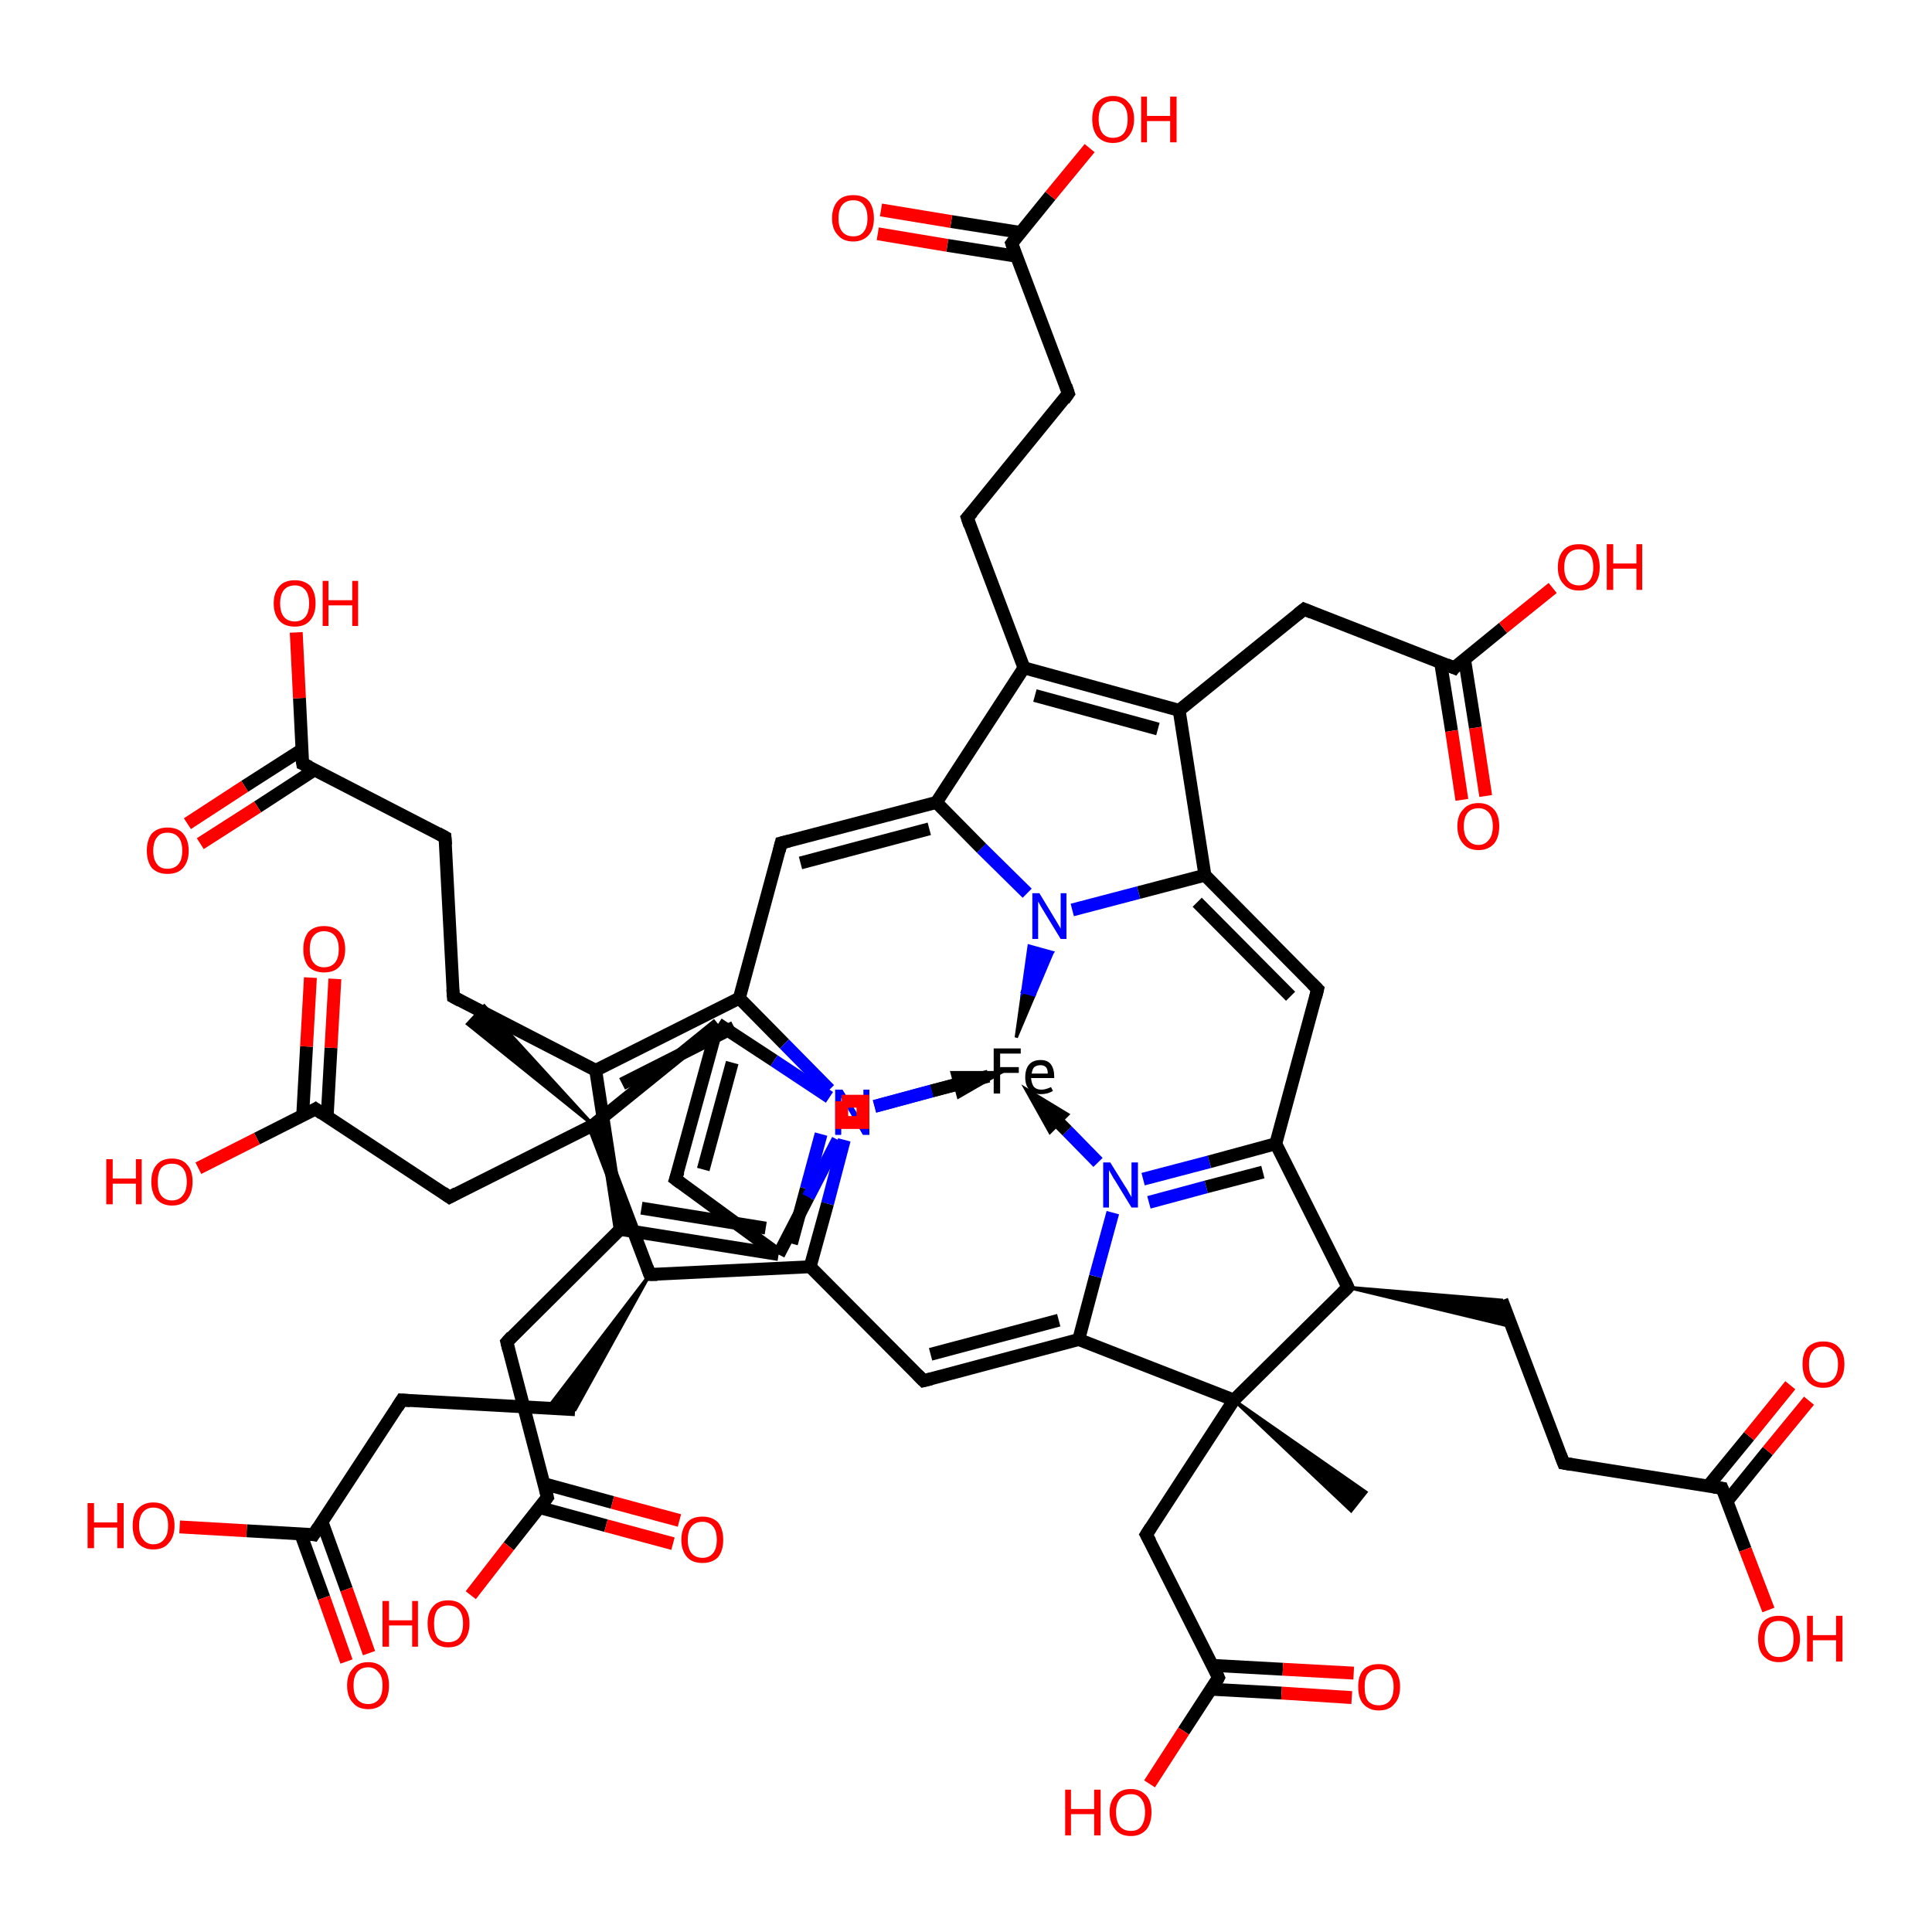 <?xml version='1.0' encoding='iso-8859-1'?>
<svg version='1.1' baseProfile='full'
              xmlns='http://www.w3.org/2000/svg'
                      xmlns:rdkit='http://www.rdkit.org/xml'
                      xmlns:xlink='http://www.w3.org/1999/xlink'
                  xml:space='preserve'
width='300px' height='300px' viewBox='0 0 300 300'>
<!-- END OF HEADER -->
<rect style='opacity:1.0;fill:#FFFFFF;stroke:none' width='300.0' height='300.0' x='0.0' y='0.0'> </rect>
<path class='bond-0 atom-1 atom-2' d='M 131.1,177.0 L 128.5,186.9' style='fill:none;fill-rule:evenodd;stroke:#0000FF;stroke-width:2.0px;stroke-linecap:butt;stroke-linejoin:miter;stroke-opacity:1' />
<path class='bond-0 atom-1 atom-2' d='M 128.5,186.9 L 125.8,196.7' style='fill:none;fill-rule:evenodd;stroke:#000000;stroke-width:2.0px;stroke-linecap:butt;stroke-linejoin:miter;stroke-opacity:1' />
<path class='bond-0 atom-1 atom-2' d='M 127.5,176.1 L 125.2,184.6' style='fill:none;fill-rule:evenodd;stroke:#0000FF;stroke-width:2.0px;stroke-linecap:butt;stroke-linejoin:miter;stroke-opacity:1' />
<path class='bond-0 atom-1 atom-2' d='M 125.2,184.6 L 122.9,193.1' style='fill:none;fill-rule:evenodd;stroke:#000000;stroke-width:2.0px;stroke-linecap:butt;stroke-linejoin:miter;stroke-opacity:1' />
<path class='bond-1 atom-2 atom-3' d='M 125.8,196.7 L 143.4,214.4' style='fill:none;fill-rule:evenodd;stroke:#000000;stroke-width:2.0px;stroke-linecap:butt;stroke-linejoin:miter;stroke-opacity:1' />
<path class='bond-2 atom-3 atom-4' d='M 143.4,214.4 L 167.5,208.0' style='fill:none;fill-rule:evenodd;stroke:#000000;stroke-width:2.0px;stroke-linecap:butt;stroke-linejoin:miter;stroke-opacity:1' />
<path class='bond-2 atom-3 atom-4' d='M 144.5,210.3 L 164.4,205.0' style='fill:none;fill-rule:evenodd;stroke:#000000;stroke-width:2.0px;stroke-linecap:butt;stroke-linejoin:miter;stroke-opacity:1' />
<path class='bond-3 atom-4 atom-5' d='M 167.5,208.0 L 170.1,198.2' style='fill:none;fill-rule:evenodd;stroke:#000000;stroke-width:2.0px;stroke-linecap:butt;stroke-linejoin:miter;stroke-opacity:1' />
<path class='bond-3 atom-4 atom-5' d='M 170.1,198.2 L 172.8,188.3' style='fill:none;fill-rule:evenodd;stroke:#0000FF;stroke-width:2.0px;stroke-linecap:butt;stroke-linejoin:miter;stroke-opacity:1' />
<path class='bond-4 atom-5 atom-6' d='M 177.5,183.1 L 187.8,180.4' style='fill:none;fill-rule:evenodd;stroke:#0000FF;stroke-width:2.0px;stroke-linecap:butt;stroke-linejoin:miter;stroke-opacity:1' />
<path class='bond-4 atom-5 atom-6' d='M 187.8,180.4 L 198.1,177.6' style='fill:none;fill-rule:evenodd;stroke:#000000;stroke-width:2.0px;stroke-linecap:butt;stroke-linejoin:miter;stroke-opacity:1' />
<path class='bond-4 atom-5 atom-6' d='M 178.4,186.7 L 187.3,184.3' style='fill:none;fill-rule:evenodd;stroke:#0000FF;stroke-width:2.0px;stroke-linecap:butt;stroke-linejoin:miter;stroke-opacity:1' />
<path class='bond-4 atom-5 atom-6' d='M 187.3,184.3 L 196.1,182.0' style='fill:none;fill-rule:evenodd;stroke:#000000;stroke-width:2.0px;stroke-linecap:butt;stroke-linejoin:miter;stroke-opacity:1' />
<path class='bond-5 atom-6 atom-7' d='M 198.1,177.6 L 204.6,153.6' style='fill:none;fill-rule:evenodd;stroke:#000000;stroke-width:2.0px;stroke-linecap:butt;stroke-linejoin:miter;stroke-opacity:1' />
<path class='bond-6 atom-7 atom-8' d='M 204.6,153.6 L 187.1,135.9' style='fill:none;fill-rule:evenodd;stroke:#000000;stroke-width:2.0px;stroke-linecap:butt;stroke-linejoin:miter;stroke-opacity:1' />
<path class='bond-6 atom-7 atom-8' d='M 200.4,154.7 L 185.9,140.1' style='fill:none;fill-rule:evenodd;stroke:#000000;stroke-width:2.0px;stroke-linecap:butt;stroke-linejoin:miter;stroke-opacity:1' />
<path class='bond-7 atom-8 atom-9' d='M 187.1,135.9 L 176.8,138.6' style='fill:none;fill-rule:evenodd;stroke:#000000;stroke-width:2.0px;stroke-linecap:butt;stroke-linejoin:miter;stroke-opacity:1' />
<path class='bond-7 atom-8 atom-9' d='M 176.8,138.6 L 166.5,141.3' style='fill:none;fill-rule:evenodd;stroke:#0000FF;stroke-width:2.0px;stroke-linecap:butt;stroke-linejoin:miter;stroke-opacity:1' />
<path class='bond-8 atom-9 atom-10' d='M 159.5,138.7 L 152.4,131.7' style='fill:none;fill-rule:evenodd;stroke:#0000FF;stroke-width:2.0px;stroke-linecap:butt;stroke-linejoin:miter;stroke-opacity:1' />
<path class='bond-8 atom-9 atom-10' d='M 152.4,131.7 L 145.4,124.6' style='fill:none;fill-rule:evenodd;stroke:#000000;stroke-width:2.0px;stroke-linecap:butt;stroke-linejoin:miter;stroke-opacity:1' />
<path class='bond-9 atom-10 atom-11' d='M 145.4,124.6 L 121.3,130.9' style='fill:none;fill-rule:evenodd;stroke:#000000;stroke-width:2.0px;stroke-linecap:butt;stroke-linejoin:miter;stroke-opacity:1' />
<path class='bond-9 atom-10 atom-11' d='M 144.3,128.7 L 124.3,134.0' style='fill:none;fill-rule:evenodd;stroke:#000000;stroke-width:2.0px;stroke-linecap:butt;stroke-linejoin:miter;stroke-opacity:1' />
<path class='bond-10 atom-11 atom-12' d='M 121.3,130.9 L 114.8,155.0' style='fill:none;fill-rule:evenodd;stroke:#000000;stroke-width:2.0px;stroke-linecap:butt;stroke-linejoin:miter;stroke-opacity:1' />
<path class='bond-11 atom-12 atom-13' d='M 114.8,155.0 L 121.8,162.1' style='fill:none;fill-rule:evenodd;stroke:#000000;stroke-width:2.0px;stroke-linecap:butt;stroke-linejoin:miter;stroke-opacity:1' />
<path class='bond-11 atom-12 atom-13' d='M 121.8,162.1 L 128.8,169.2' style='fill:none;fill-rule:evenodd;stroke:#0000FF;stroke-width:2.0px;stroke-linecap:butt;stroke-linejoin:miter;stroke-opacity:1' />
<path class='bond-12 atom-13 atom-14' d='M 130.1,177.0 L 125.5,185.9' style='fill:none;fill-rule:evenodd;stroke:#0000FF;stroke-width:2.0px;stroke-linecap:butt;stroke-linejoin:miter;stroke-opacity:1' />
<path class='bond-12 atom-13 atom-14' d='M 125.5,185.9 L 120.9,194.8' style='fill:none;fill-rule:evenodd;stroke:#000000;stroke-width:2.0px;stroke-linecap:butt;stroke-linejoin:miter;stroke-opacity:1' />
<path class='bond-13 atom-14 atom-15' d='M 120.9,194.8 L 104.9,183.1' style='fill:none;fill-rule:evenodd;stroke:#000000;stroke-width:2.0px;stroke-linecap:butt;stroke-linejoin:miter;stroke-opacity:1' />
<path class='bond-14 atom-15 atom-16' d='M 104.9,183.1 L 111.5,159.0' style='fill:none;fill-rule:evenodd;stroke:#000000;stroke-width:2.0px;stroke-linecap:butt;stroke-linejoin:miter;stroke-opacity:1' />
<path class='bond-14 atom-15 atom-16' d='M 109.2,181.6 L 113.7,165.0' style='fill:none;fill-rule:evenodd;stroke:#000000;stroke-width:2.0px;stroke-linecap:butt;stroke-linejoin:miter;stroke-opacity:1' />
<path class='bond-15 atom-16 atom-17' d='M 111.5,159.0 L 92.1,174.7' style='fill:none;fill-rule:evenodd;stroke:#000000;stroke-width:2.0px;stroke-linecap:butt;stroke-linejoin:miter;stroke-opacity:1' />
<path class='bond-16 atom-17 atom-18' d='M 92.1,174.7 L 72.6,159.0 L 75.2,156.2 Z' style='fill:#000000;fill-rule:evenodd;fill-opacity:1;stroke:#000000;stroke-width:0.5px;stroke-linecap:butt;stroke-linejoin:miter;stroke-opacity:1;' />
<path class='bond-17 atom-17 atom-19' d='M 92.1,174.7 L 69.8,185.9' style='fill:none;fill-rule:evenodd;stroke:#000000;stroke-width:2.0px;stroke-linecap:butt;stroke-linejoin:miter;stroke-opacity:1' />
<path class='bond-18 atom-19 atom-20' d='M 69.8,185.9 L 49.0,172.2' style='fill:none;fill-rule:evenodd;stroke:#000000;stroke-width:2.0px;stroke-linecap:butt;stroke-linejoin:miter;stroke-opacity:1' />
<path class='bond-19 atom-20 atom-21' d='M 50.8,173.4 L 51.4,162.7' style='fill:none;fill-rule:evenodd;stroke:#000000;stroke-width:2.0px;stroke-linecap:butt;stroke-linejoin:miter;stroke-opacity:1' />
<path class='bond-19 atom-20 atom-21' d='M 51.4,162.7 L 52.0,152.0' style='fill:none;fill-rule:evenodd;stroke:#FF0000;stroke-width:2.0px;stroke-linecap:butt;stroke-linejoin:miter;stroke-opacity:1' />
<path class='bond-19 atom-20 atom-21' d='M 47.0,173.2 L 47.6,162.5' style='fill:none;fill-rule:evenodd;stroke:#000000;stroke-width:2.0px;stroke-linecap:butt;stroke-linejoin:miter;stroke-opacity:1' />
<path class='bond-19 atom-20 atom-21' d='M 47.6,162.5 L 48.2,151.8' style='fill:none;fill-rule:evenodd;stroke:#FF0000;stroke-width:2.0px;stroke-linecap:butt;stroke-linejoin:miter;stroke-opacity:1' />
<path class='bond-20 atom-20 atom-22' d='M 49.0,172.2 L 39.9,176.8' style='fill:none;fill-rule:evenodd;stroke:#000000;stroke-width:2.0px;stroke-linecap:butt;stroke-linejoin:miter;stroke-opacity:1' />
<path class='bond-20 atom-20 atom-22' d='M 39.9,176.8 L 30.8,181.4' style='fill:none;fill-rule:evenodd;stroke:#FF0000;stroke-width:2.0px;stroke-linecap:butt;stroke-linejoin:miter;stroke-opacity:1' />
<path class='bond-21 atom-17 atom-23' d='M 92.1,174.7 L 100.9,197.9' style='fill:none;fill-rule:evenodd;stroke:#000000;stroke-width:2.0px;stroke-linecap:butt;stroke-linejoin:miter;stroke-opacity:1' />
<path class='bond-22 atom-23 atom-24' d='M 100.9,197.9 L 89.3,218.9 L 85.0,218.7 Z' style='fill:#000000;fill-rule:evenodd;fill-opacity:1;stroke:#000000;stroke-width:0.5px;stroke-linecap:butt;stroke-linejoin:miter;stroke-opacity:1;' />
<path class='bond-23 atom-24 atom-25' d='M 89.3,218.9 L 62.4,217.4' style='fill:none;fill-rule:evenodd;stroke:#000000;stroke-width:2.0px;stroke-linecap:butt;stroke-linejoin:miter;stroke-opacity:1' />
<path class='bond-24 atom-25 atom-26' d='M 62.4,217.4 L 48.7,238.3' style='fill:none;fill-rule:evenodd;stroke:#000000;stroke-width:2.0px;stroke-linecap:butt;stroke-linejoin:miter;stroke-opacity:1' />
<path class='bond-25 atom-26 atom-27' d='M 46.7,238.2 L 50.3,248.1' style='fill:none;fill-rule:evenodd;stroke:#000000;stroke-width:2.0px;stroke-linecap:butt;stroke-linejoin:miter;stroke-opacity:1' />
<path class='bond-25 atom-26 atom-27' d='M 50.3,248.1 L 53.8,258.0' style='fill:none;fill-rule:evenodd;stroke:#FF0000;stroke-width:2.0px;stroke-linecap:butt;stroke-linejoin:miter;stroke-opacity:1' />
<path class='bond-25 atom-26 atom-27' d='M 50.0,236.3 L 53.8,246.8' style='fill:none;fill-rule:evenodd;stroke:#000000;stroke-width:2.0px;stroke-linecap:butt;stroke-linejoin:miter;stroke-opacity:1' />
<path class='bond-25 atom-26 atom-27' d='M 53.8,246.8 L 57.3,256.7' style='fill:none;fill-rule:evenodd;stroke:#FF0000;stroke-width:2.0px;stroke-linecap:butt;stroke-linejoin:miter;stroke-opacity:1' />
<path class='bond-26 atom-26 atom-28' d='M 48.7,238.3 L 38.3,237.7' style='fill:none;fill-rule:evenodd;stroke:#000000;stroke-width:2.0px;stroke-linecap:butt;stroke-linejoin:miter;stroke-opacity:1' />
<path class='bond-26 atom-26 atom-28' d='M 38.3,237.7 L 27.9,237.1' style='fill:none;fill-rule:evenodd;stroke:#FF0000;stroke-width:2.0px;stroke-linecap:butt;stroke-linejoin:miter;stroke-opacity:1' />
<path class='bond-27 atom-14 atom-29' d='M 120.9,194.8 L 96.3,190.9' style='fill:none;fill-rule:evenodd;stroke:#000000;stroke-width:2.0px;stroke-linecap:butt;stroke-linejoin:miter;stroke-opacity:1' />
<path class='bond-27 atom-14 atom-29' d='M 118.9,190.7 L 99.6,187.6' style='fill:none;fill-rule:evenodd;stroke:#000000;stroke-width:2.0px;stroke-linecap:butt;stroke-linejoin:miter;stroke-opacity:1' />
<path class='bond-28 atom-29 atom-30' d='M 96.3,190.9 L 92.5,166.2' style='fill:none;fill-rule:evenodd;stroke:#000000;stroke-width:2.0px;stroke-linecap:butt;stroke-linejoin:miter;stroke-opacity:1' />
<path class='bond-29 atom-30 atom-31' d='M 92.5,166.2 L 70.4,154.8' style='fill:none;fill-rule:evenodd;stroke:#000000;stroke-width:2.0px;stroke-linecap:butt;stroke-linejoin:miter;stroke-opacity:1' />
<path class='bond-30 atom-31 atom-32' d='M 70.4,154.8 L 69.1,130.0' style='fill:none;fill-rule:evenodd;stroke:#000000;stroke-width:2.0px;stroke-linecap:butt;stroke-linejoin:miter;stroke-opacity:1' />
<path class='bond-31 atom-32 atom-33' d='M 69.1,130.0 L 47.0,118.6' style='fill:none;fill-rule:evenodd;stroke:#000000;stroke-width:2.0px;stroke-linecap:butt;stroke-linejoin:miter;stroke-opacity:1' />
<path class='bond-32 atom-33 atom-34' d='M 46.9,116.4 L 38.0,122.1' style='fill:none;fill-rule:evenodd;stroke:#000000;stroke-width:2.0px;stroke-linecap:butt;stroke-linejoin:miter;stroke-opacity:1' />
<path class='bond-32 atom-33 atom-34' d='M 38.0,122.1 L 29.1,127.9' style='fill:none;fill-rule:evenodd;stroke:#FF0000;stroke-width:2.0px;stroke-linecap:butt;stroke-linejoin:miter;stroke-opacity:1' />
<path class='bond-32 atom-33 atom-34' d='M 48.9,119.5 L 40.0,125.3' style='fill:none;fill-rule:evenodd;stroke:#000000;stroke-width:2.0px;stroke-linecap:butt;stroke-linejoin:miter;stroke-opacity:1' />
<path class='bond-32 atom-33 atom-34' d='M 40.0,125.3 L 31.1,131.0' style='fill:none;fill-rule:evenodd;stroke:#FF0000;stroke-width:2.0px;stroke-linecap:butt;stroke-linejoin:miter;stroke-opacity:1' />
<path class='bond-33 atom-33 atom-35' d='M 47.0,118.6 L 46.5,108.4' style='fill:none;fill-rule:evenodd;stroke:#000000;stroke-width:2.0px;stroke-linecap:butt;stroke-linejoin:miter;stroke-opacity:1' />
<path class='bond-33 atom-33 atom-35' d='M 46.5,108.4 L 46.0,98.2' style='fill:none;fill-rule:evenodd;stroke:#FF0000;stroke-width:2.0px;stroke-linecap:butt;stroke-linejoin:miter;stroke-opacity:1' />
<path class='bond-34 atom-29 atom-36' d='M 96.3,190.9 L 78.7,208.4' style='fill:none;fill-rule:evenodd;stroke:#000000;stroke-width:2.0px;stroke-linecap:butt;stroke-linejoin:miter;stroke-opacity:1' />
<path class='bond-35 atom-36 atom-37' d='M 78.7,208.4 L 85.0,232.5' style='fill:none;fill-rule:evenodd;stroke:#000000;stroke-width:2.0px;stroke-linecap:butt;stroke-linejoin:miter;stroke-opacity:1' />
<path class='bond-36 atom-37 atom-38' d='M 83.8,234.1 L 94.1,236.9' style='fill:none;fill-rule:evenodd;stroke:#000000;stroke-width:2.0px;stroke-linecap:butt;stroke-linejoin:miter;stroke-opacity:1' />
<path class='bond-36 atom-37 atom-38' d='M 94.1,236.9 L 104.5,239.7' style='fill:none;fill-rule:evenodd;stroke:#FF0000;stroke-width:2.0px;stroke-linecap:butt;stroke-linejoin:miter;stroke-opacity:1' />
<path class='bond-36 atom-37 atom-38' d='M 84.5,230.4 L 95.1,233.3' style='fill:none;fill-rule:evenodd;stroke:#000000;stroke-width:2.0px;stroke-linecap:butt;stroke-linejoin:miter;stroke-opacity:1' />
<path class='bond-36 atom-37 atom-38' d='M 95.1,233.3 L 105.5,236.1' style='fill:none;fill-rule:evenodd;stroke:#FF0000;stroke-width:2.0px;stroke-linecap:butt;stroke-linejoin:miter;stroke-opacity:1' />
<path class='bond-37 atom-37 atom-39' d='M 85.0,232.5 L 79.0,240.1' style='fill:none;fill-rule:evenodd;stroke:#000000;stroke-width:2.0px;stroke-linecap:butt;stroke-linejoin:miter;stroke-opacity:1' />
<path class='bond-37 atom-37 atom-39' d='M 79.0,240.1 L 73.1,247.7' style='fill:none;fill-rule:evenodd;stroke:#FF0000;stroke-width:2.0px;stroke-linecap:butt;stroke-linejoin:miter;stroke-opacity:1' />
<path class='bond-38 atom-10 atom-40' d='M 145.4,124.6 L 159.0,103.7' style='fill:none;fill-rule:evenodd;stroke:#000000;stroke-width:2.0px;stroke-linecap:butt;stroke-linejoin:miter;stroke-opacity:1' />
<path class='bond-39 atom-40 atom-41' d='M 159.0,103.7 L 183.1,110.3' style='fill:none;fill-rule:evenodd;stroke:#000000;stroke-width:2.0px;stroke-linecap:butt;stroke-linejoin:miter;stroke-opacity:1' />
<path class='bond-39 atom-40 atom-41' d='M 160.7,108.0 L 179.8,113.2' style='fill:none;fill-rule:evenodd;stroke:#000000;stroke-width:2.0px;stroke-linecap:butt;stroke-linejoin:miter;stroke-opacity:1' />
<path class='bond-40 atom-41 atom-42' d='M 183.1,110.3 L 202.5,94.6' style='fill:none;fill-rule:evenodd;stroke:#000000;stroke-width:2.0px;stroke-linecap:butt;stroke-linejoin:miter;stroke-opacity:1' />
<path class='bond-41 atom-42 atom-43' d='M 202.5,94.6 L 225.8,103.7' style='fill:none;fill-rule:evenodd;stroke:#000000;stroke-width:2.0px;stroke-linecap:butt;stroke-linejoin:miter;stroke-opacity:1' />
<path class='bond-42 atom-43 atom-44' d='M 223.7,102.9 L 225.4,113.5' style='fill:none;fill-rule:evenodd;stroke:#000000;stroke-width:2.0px;stroke-linecap:butt;stroke-linejoin:miter;stroke-opacity:1' />
<path class='bond-42 atom-43 atom-44' d='M 225.4,113.5 L 227.0,124.2' style='fill:none;fill-rule:evenodd;stroke:#FF0000;stroke-width:2.0px;stroke-linecap:butt;stroke-linejoin:miter;stroke-opacity:1' />
<path class='bond-42 atom-43 atom-44' d='M 227.4,102.3 L 229.1,113.0' style='fill:none;fill-rule:evenodd;stroke:#000000;stroke-width:2.0px;stroke-linecap:butt;stroke-linejoin:miter;stroke-opacity:1' />
<path class='bond-42 atom-43 atom-44' d='M 229.1,113.0 L 230.7,123.6' style='fill:none;fill-rule:evenodd;stroke:#FF0000;stroke-width:2.0px;stroke-linecap:butt;stroke-linejoin:miter;stroke-opacity:1' />
<path class='bond-43 atom-43 atom-45' d='M 225.8,103.7 L 233.4,97.5' style='fill:none;fill-rule:evenodd;stroke:#000000;stroke-width:2.0px;stroke-linecap:butt;stroke-linejoin:miter;stroke-opacity:1' />
<path class='bond-43 atom-43 atom-45' d='M 233.4,97.5 L 241.1,91.3' style='fill:none;fill-rule:evenodd;stroke:#FF0000;stroke-width:2.0px;stroke-linecap:butt;stroke-linejoin:miter;stroke-opacity:1' />
<path class='bond-44 atom-40 atom-46' d='M 159.0,103.7 L 150.2,80.4' style='fill:none;fill-rule:evenodd;stroke:#000000;stroke-width:2.0px;stroke-linecap:butt;stroke-linejoin:miter;stroke-opacity:1' />
<path class='bond-45 atom-46 atom-47' d='M 150.2,80.4 L 165.9,61.1' style='fill:none;fill-rule:evenodd;stroke:#000000;stroke-width:2.0px;stroke-linecap:butt;stroke-linejoin:miter;stroke-opacity:1' />
<path class='bond-46 atom-47 atom-48' d='M 165.9,61.1 L 157.1,37.8' style='fill:none;fill-rule:evenodd;stroke:#000000;stroke-width:2.0px;stroke-linecap:butt;stroke-linejoin:miter;stroke-opacity:1' />
<path class='bond-47 atom-48 atom-49' d='M 158.5,36.1 L 147.7,34.4' style='fill:none;fill-rule:evenodd;stroke:#000000;stroke-width:2.0px;stroke-linecap:butt;stroke-linejoin:miter;stroke-opacity:1' />
<path class='bond-47 atom-48 atom-49' d='M 147.7,34.4 L 136.8,32.6' style='fill:none;fill-rule:evenodd;stroke:#FF0000;stroke-width:2.0px;stroke-linecap:butt;stroke-linejoin:miter;stroke-opacity:1' />
<path class='bond-47 atom-48 atom-49' d='M 157.9,39.8 L 147.1,38.1' style='fill:none;fill-rule:evenodd;stroke:#000000;stroke-width:2.0px;stroke-linecap:butt;stroke-linejoin:miter;stroke-opacity:1' />
<path class='bond-47 atom-48 atom-49' d='M 147.1,38.1 L 136.3,36.3' style='fill:none;fill-rule:evenodd;stroke:#FF0000;stroke-width:2.0px;stroke-linecap:butt;stroke-linejoin:miter;stroke-opacity:1' />
<path class='bond-48 atom-48 atom-50' d='M 157.1,37.8 L 163.1,30.4' style='fill:none;fill-rule:evenodd;stroke:#000000;stroke-width:2.0px;stroke-linecap:butt;stroke-linejoin:miter;stroke-opacity:1' />
<path class='bond-48 atom-48 atom-50' d='M 163.1,30.4 L 169.2,23.0' style='fill:none;fill-rule:evenodd;stroke:#FF0000;stroke-width:2.0px;stroke-linecap:butt;stroke-linejoin:miter;stroke-opacity:1' />
<path class='bond-49 atom-6 atom-51' d='M 198.1,177.6 L 209.3,199.9' style='fill:none;fill-rule:evenodd;stroke:#000000;stroke-width:2.0px;stroke-linecap:butt;stroke-linejoin:miter;stroke-opacity:1' />
<path class='bond-50 atom-51 atom-52' d='M 209.3,199.9 L 191.6,217.4' style='fill:none;fill-rule:evenodd;stroke:#000000;stroke-width:2.0px;stroke-linecap:butt;stroke-linejoin:miter;stroke-opacity:1' />
<path class='bond-51 atom-52 atom-53' d='M 191.6,217.4 L 212.1,231.7 L 209.8,234.6 Z' style='fill:#000000;fill-rule:evenodd;fill-opacity:1;stroke:#000000;stroke-width:0.5px;stroke-linecap:butt;stroke-linejoin:miter;stroke-opacity:1;' />
<path class='bond-52 atom-52 atom-54' d='M 191.6,217.4 L 178.0,238.3' style='fill:none;fill-rule:evenodd;stroke:#000000;stroke-width:2.0px;stroke-linecap:butt;stroke-linejoin:miter;stroke-opacity:1' />
<path class='bond-53 atom-54 atom-55' d='M 178.0,238.3 L 189.2,260.5' style='fill:none;fill-rule:evenodd;stroke:#000000;stroke-width:2.0px;stroke-linecap:butt;stroke-linejoin:miter;stroke-opacity:1' />
<path class='bond-54 atom-55 atom-56' d='M 188.0,262.3 L 199.0,262.9' style='fill:none;fill-rule:evenodd;stroke:#000000;stroke-width:2.0px;stroke-linecap:butt;stroke-linejoin:miter;stroke-opacity:1' />
<path class='bond-54 atom-55 atom-56' d='M 199.0,262.9 L 209.9,263.6' style='fill:none;fill-rule:evenodd;stroke:#FF0000;stroke-width:2.0px;stroke-linecap:butt;stroke-linejoin:miter;stroke-opacity:1' />
<path class='bond-54 atom-55 atom-56' d='M 188.3,258.6 L 199.2,259.2' style='fill:none;fill-rule:evenodd;stroke:#000000;stroke-width:2.0px;stroke-linecap:butt;stroke-linejoin:miter;stroke-opacity:1' />
<path class='bond-54 atom-55 atom-56' d='M 199.2,259.2 L 210.2,259.8' style='fill:none;fill-rule:evenodd;stroke:#FF0000;stroke-width:2.0px;stroke-linecap:butt;stroke-linejoin:miter;stroke-opacity:1' />
<path class='bond-55 atom-55 atom-57' d='M 189.2,260.5 L 183.8,268.8' style='fill:none;fill-rule:evenodd;stroke:#000000;stroke-width:2.0px;stroke-linecap:butt;stroke-linejoin:miter;stroke-opacity:1' />
<path class='bond-55 atom-55 atom-57' d='M 183.8,268.8 L 178.5,277.0' style='fill:none;fill-rule:evenodd;stroke:#FF0000;stroke-width:2.0px;stroke-linecap:butt;stroke-linejoin:miter;stroke-opacity:1' />
<path class='bond-56 atom-51 atom-58' d='M 209.3,199.9 L 233.2,201.9 L 234.7,206.0 Z' style='fill:#000000;fill-rule:evenodd;fill-opacity:1;stroke:#000000;stroke-width:0.5px;stroke-linecap:butt;stroke-linejoin:miter;stroke-opacity:1;' />
<path class='bond-57 atom-58 atom-59' d='M 233.2,201.9 L 242.8,227.2' style='fill:none;fill-rule:evenodd;stroke:#000000;stroke-width:2.0px;stroke-linecap:butt;stroke-linejoin:miter;stroke-opacity:1' />
<path class='bond-58 atom-59 atom-60' d='M 242.8,227.2 L 267.4,231.1' style='fill:none;fill-rule:evenodd;stroke:#000000;stroke-width:2.0px;stroke-linecap:butt;stroke-linejoin:miter;stroke-opacity:1' />
<path class='bond-59 atom-60 atom-61' d='M 268.1,233.2 L 274.5,225.3' style='fill:none;fill-rule:evenodd;stroke:#000000;stroke-width:2.0px;stroke-linecap:butt;stroke-linejoin:miter;stroke-opacity:1' />
<path class='bond-59 atom-60 atom-61' d='M 274.5,225.3 L 280.9,217.5' style='fill:none;fill-rule:evenodd;stroke:#FF0000;stroke-width:2.0px;stroke-linecap:butt;stroke-linejoin:miter;stroke-opacity:1' />
<path class='bond-59 atom-60 atom-61' d='M 265.2,230.8 L 271.6,223.0' style='fill:none;fill-rule:evenodd;stroke:#000000;stroke-width:2.0px;stroke-linecap:butt;stroke-linejoin:miter;stroke-opacity:1' />
<path class='bond-59 atom-60 atom-61' d='M 271.6,223.0 L 278.0,215.1' style='fill:none;fill-rule:evenodd;stroke:#FF0000;stroke-width:2.0px;stroke-linecap:butt;stroke-linejoin:miter;stroke-opacity:1' />
<path class='bond-60 atom-60 atom-62' d='M 267.4,231.1 L 271.0,240.6' style='fill:none;fill-rule:evenodd;stroke:#000000;stroke-width:2.0px;stroke-linecap:butt;stroke-linejoin:miter;stroke-opacity:1' />
<path class='bond-60 atom-60 atom-62' d='M 271.0,240.6 L 274.6,250.0' style='fill:none;fill-rule:evenodd;stroke:#FF0000;stroke-width:2.0px;stroke-linecap:butt;stroke-linejoin:miter;stroke-opacity:1' />
<path class='bond-61 atom-41 atom-8' d='M 183.1,110.3 L 187.1,135.9' style='fill:none;fill-rule:evenodd;stroke:#000000;stroke-width:2.0px;stroke-linecap:butt;stroke-linejoin:miter;stroke-opacity:1' />
<path class='bond-62 atom-0 atom-9' d='M 157.8,161.1 L 158.8,154.0 L 160.6,154.5 Z' style='fill:#000000;fill-rule:evenodd;fill-opacity:1;stroke:#000000;stroke-width:0.5px;stroke-linecap:butt;stroke-linejoin:miter;stroke-opacity:1;' />
<path class='bond-62 atom-0 atom-9' d='M 158.8,154.0 L 163.4,147.9 L 159.8,146.9 Z' style='fill:#0000FF;fill-rule:evenodd;fill-opacity:1;stroke:#0000FF;stroke-width:0.5px;stroke-linecap:butt;stroke-linejoin:miter;stroke-opacity:1;' />
<path class='bond-62 atom-0 atom-9' d='M 158.8,154.0 L 160.6,154.5 L 163.4,147.9 Z' style='fill:#0000FF;fill-rule:evenodd;fill-opacity:1;stroke:#0000FF;stroke-width:0.5px;stroke-linecap:butt;stroke-linejoin:miter;stroke-opacity:1;' />
<path class='bond-63 atom-30 atom-12' d='M 92.5,166.2 L 114.8,155.0' style='fill:none;fill-rule:evenodd;stroke:#000000;stroke-width:2.0px;stroke-linecap:butt;stroke-linejoin:miter;stroke-opacity:1' />
<path class='bond-63 atom-30 atom-12' d='M 96.6,168.3 L 114.0,159.5' style='fill:none;fill-rule:evenodd;stroke:#000000;stroke-width:2.0px;stroke-linecap:butt;stroke-linejoin:miter;stroke-opacity:1' />
<path class='bond-64 atom-13 atom-0' d='M 135.8,171.8 L 144.7,169.4' style='fill:none;fill-rule:evenodd;stroke:#0000FF;stroke-width:2.0px;stroke-linecap:butt;stroke-linejoin:miter;stroke-opacity:1' />
<path class='bond-64 atom-13 atom-0' d='M 144.7,169.4 L 153.5,167.1' style='fill:none;fill-rule:evenodd;stroke:#000000;stroke-width:2.0px;stroke-linecap:butt;stroke-linejoin:miter;stroke-opacity:1' />
<path class='bond-65 atom-16 atom-1' d='M 111.5,159.0 L 120.2,164.7' style='fill:none;fill-rule:evenodd;stroke:#000000;stroke-width:2.0px;stroke-linecap:butt;stroke-linejoin:miter;stroke-opacity:1' />
<path class='bond-65 atom-16 atom-1' d='M 120.2,164.7 L 128.8,170.4' style='fill:none;fill-rule:evenodd;stroke:#0000FF;stroke-width:2.0px;stroke-linecap:butt;stroke-linejoin:miter;stroke-opacity:1' />
<path class='bond-66 atom-23 atom-2' d='M 100.9,197.9 L 125.8,196.7' style='fill:none;fill-rule:evenodd;stroke:#000000;stroke-width:2.0px;stroke-linecap:butt;stroke-linejoin:miter;stroke-opacity:1' />
<path class='bond-67 atom-52 atom-4' d='M 191.6,217.4 L 167.5,208.0' style='fill:none;fill-rule:evenodd;stroke:#000000;stroke-width:2.0px;stroke-linecap:butt;stroke-linejoin:miter;stroke-opacity:1' />
<path class='bond-68 atom-1 atom-0' d='M 135.8,171.8 L 144.7,169.4' style='fill:none;fill-rule:evenodd;stroke:#0000FF;stroke-width:2.0px;stroke-linecap:butt;stroke-linejoin:miter;stroke-opacity:1' />
<path class='bond-68 atom-1 atom-0' d='M 144.7,169.4 L 152.6,167.3' style='fill:none;fill-rule:evenodd;stroke:#000000;stroke-width:2.0px;stroke-linecap:butt;stroke-linejoin:miter;stroke-opacity:1' />
<path class='bond-68 atom-1 atom-0' d='M 149.3,169.2 L 152.6,167.3 L 148.8,167.3 Z' style='fill:#000000;fill-rule:evenodd;fill-opacity:1;stroke:#000000;stroke-width:2.0px;stroke-linecap:butt;stroke-linejoin:miter;stroke-opacity:1;' />
<path class='bond-69 atom-5 atom-0' d='M 170.5,180.5 L 165.7,175.6' style='fill:none;fill-rule:evenodd;stroke:#0000FF;stroke-width:2.0px;stroke-linecap:butt;stroke-linejoin:miter;stroke-opacity:1' />
<path class='bond-69 atom-5 atom-0' d='M 165.7,175.6 L 161.3,171.2' style='fill:none;fill-rule:evenodd;stroke:#000000;stroke-width:2.0px;stroke-linecap:butt;stroke-linejoin:miter;stroke-opacity:1' />
<path class='bond-69 atom-5 atom-0' d='M 164.6,173.2 L 161.3,171.2 L 163.2,174.6 Z' style='fill:#000000;fill-rule:evenodd;fill-opacity:1;stroke:#000000;stroke-width:2.0px;stroke-linecap:butt;stroke-linejoin:miter;stroke-opacity:1;' />
<path d='M 142.5,213.5 L 143.4,214.4 L 144.6,214.1' style='fill:none;stroke:#000000;stroke-width:2.0px;stroke-linecap:butt;stroke-linejoin:miter;stroke-opacity:1;' />
<path d='M 204.3,154.8 L 204.6,153.6 L 203.7,152.7' style='fill:none;stroke:#000000;stroke-width:2.0px;stroke-linecap:butt;stroke-linejoin:miter;stroke-opacity:1;' />
<path d='M 122.5,130.6 L 121.3,130.9 L 121.0,132.1' style='fill:none;stroke:#000000;stroke-width:2.0px;stroke-linecap:butt;stroke-linejoin:miter;stroke-opacity:1;' />
<path d='M 105.7,183.7 L 104.9,183.1 L 105.3,181.9' style='fill:none;stroke:#000000;stroke-width:2.0px;stroke-linecap:butt;stroke-linejoin:miter;stroke-opacity:1;' />
<path d='M 70.9,185.3 L 69.8,185.9 L 68.8,185.2' style='fill:none;stroke:#000000;stroke-width:2.0px;stroke-linecap:butt;stroke-linejoin:miter;stroke-opacity:1;' />
<path d='M 50.0,172.9 L 49.0,172.2 L 48.5,172.5' style='fill:none;stroke:#000000;stroke-width:2.0px;stroke-linecap:butt;stroke-linejoin:miter;stroke-opacity:1;' />
<path d='M 100.5,196.8 L 100.9,197.9 L 102.1,197.9' style='fill:none;stroke:#000000;stroke-width:2.0px;stroke-linecap:butt;stroke-linejoin:miter;stroke-opacity:1;' />
<path d='M 63.7,217.5 L 62.4,217.4 L 61.7,218.5' style='fill:none;stroke:#000000;stroke-width:2.0px;stroke-linecap:butt;stroke-linejoin:miter;stroke-opacity:1;' />
<path d='M 49.4,237.2 L 48.7,238.3 L 48.2,238.2' style='fill:none;stroke:#000000;stroke-width:2.0px;stroke-linecap:butt;stroke-linejoin:miter;stroke-opacity:1;' />
<path d='M 71.5,155.4 L 70.4,154.8 L 70.3,153.6' style='fill:none;stroke:#000000;stroke-width:2.0px;stroke-linecap:butt;stroke-linejoin:miter;stroke-opacity:1;' />
<path d='M 69.2,131.2 L 69.1,130.0 L 68.0,129.4' style='fill:none;stroke:#000000;stroke-width:2.0px;stroke-linecap:butt;stroke-linejoin:miter;stroke-opacity:1;' />
<path d='M 48.1,119.1 L 47.0,118.6 L 46.9,118.0' style='fill:none;stroke:#000000;stroke-width:2.0px;stroke-linecap:butt;stroke-linejoin:miter;stroke-opacity:1;' />
<path d='M 79.5,207.5 L 78.7,208.4 L 79.0,209.6' style='fill:none;stroke:#000000;stroke-width:2.0px;stroke-linecap:butt;stroke-linejoin:miter;stroke-opacity:1;' />
<path d='M 84.7,231.3 L 85.0,232.5 L 84.7,232.9' style='fill:none;stroke:#000000;stroke-width:2.0px;stroke-linecap:butt;stroke-linejoin:miter;stroke-opacity:1;' />
<path d='M 201.5,95.4 L 202.5,94.6 L 203.7,95.1' style='fill:none;stroke:#000000;stroke-width:2.0px;stroke-linecap:butt;stroke-linejoin:miter;stroke-opacity:1;' />
<path d='M 224.6,103.2 L 225.8,103.7 L 226.1,103.3' style='fill:none;stroke:#000000;stroke-width:2.0px;stroke-linecap:butt;stroke-linejoin:miter;stroke-opacity:1;' />
<path d='M 150.6,81.6 L 150.2,80.4 L 151.0,79.5' style='fill:none;stroke:#000000;stroke-width:2.0px;stroke-linecap:butt;stroke-linejoin:miter;stroke-opacity:1;' />
<path d='M 165.2,62.1 L 165.9,61.1 L 165.5,59.9' style='fill:none;stroke:#000000;stroke-width:2.0px;stroke-linecap:butt;stroke-linejoin:miter;stroke-opacity:1;' />
<path d='M 157.5,39.0 L 157.1,37.8 L 157.4,37.4' style='fill:none;stroke:#000000;stroke-width:2.0px;stroke-linecap:butt;stroke-linejoin:miter;stroke-opacity:1;' />
<path d='M 208.8,198.8 L 209.3,199.9 L 208.4,200.8' style='fill:none;stroke:#000000;stroke-width:2.0px;stroke-linecap:butt;stroke-linejoin:miter;stroke-opacity:1;' />
<path d='M 178.7,237.2 L 178.0,238.3 L 178.6,239.4' style='fill:none;stroke:#000000;stroke-width:2.0px;stroke-linecap:butt;stroke-linejoin:miter;stroke-opacity:1;' />
<path d='M 188.7,259.4 L 189.2,260.5 L 189.0,260.9' style='fill:none;stroke:#000000;stroke-width:2.0px;stroke-linecap:butt;stroke-linejoin:miter;stroke-opacity:1;' />
<path d='M 242.3,225.9 L 242.8,227.2 L 244.0,227.4' style='fill:none;stroke:#000000;stroke-width:2.0px;stroke-linecap:butt;stroke-linejoin:miter;stroke-opacity:1;' />
<path d='M 266.1,230.9 L 267.4,231.1 L 267.6,231.6' style='fill:none;stroke:#000000;stroke-width:2.0px;stroke-linecap:butt;stroke-linejoin:miter;stroke-opacity:1;' />
<path class='atom-0' d='M 154.3 162.8
L 158.5 162.8
L 158.5 163.6
L 155.3 163.6
L 155.3 165.7
L 158.2 165.7
L 158.2 166.6
L 155.3 166.6
L 155.3 169.8
L 154.3 169.8
L 154.3 162.8
' fill='#000000'/>
<path class='atom-0' d='M 159.2 167.3
Q 159.2 166.0, 159.8 165.3
Q 160.4 164.6, 161.6 164.6
Q 162.7 164.6, 163.2 165.3
Q 163.7 166.0, 163.7 167.2
L 163.7 167.4
L 160.1 167.4
Q 160.2 168.3, 160.5 168.7
Q 160.9 169.2, 161.7 169.2
Q 162.1 169.2, 162.4 169.1
Q 162.8 169.0, 163.2 168.8
L 163.5 169.4
Q 163.0 169.7, 162.5 169.8
Q 162.1 169.9, 161.6 169.9
Q 160.5 169.9, 159.8 169.2
Q 159.2 168.5, 159.2 167.3
M 161.6 165.4
Q 161.0 165.4, 160.6 165.7
Q 160.3 166.0, 160.2 166.7
L 162.7 166.7
Q 162.7 166.0, 162.4 165.7
Q 162.1 165.4, 161.6 165.4
' fill='#000000'/>
<path class='atom-1' d='M 130.8 169.2
L 133.1 172.9
Q 133.3 173.3, 133.7 173.9
Q 134.0 174.6, 134.1 174.6
L 134.1 169.2
L 135.0 169.2
L 135.0 176.2
L 134.0 176.2
L 131.6 172.1
Q 131.3 171.6, 131.0 171.1
Q 130.7 170.5, 130.6 170.4
L 130.6 176.2
L 129.7 176.2
L 129.7 169.2
L 130.8 169.2
' fill='#0000FF'/>
<path class='atom-5' d='M 172.4 180.5
L 174.7 184.2
Q 175.0 184.6, 175.3 185.2
Q 175.7 185.9, 175.7 185.9
L 175.7 180.5
L 176.7 180.5
L 176.7 187.5
L 175.7 187.5
L 173.2 183.4
Q 172.9 183.0, 172.6 182.4
Q 172.3 181.9, 172.2 181.7
L 172.2 187.5
L 171.3 187.5
L 171.3 180.5
L 172.4 180.5
' fill='#0000FF'/>
<path class='atom-9' d='M 161.4 138.7
L 163.7 142.5
Q 163.9 142.8, 164.3 143.5
Q 164.7 144.2, 164.7 144.2
L 164.7 138.7
L 165.6 138.7
L 165.6 145.8
L 164.7 145.8
L 162.2 141.7
Q 161.9 141.2, 161.6 140.7
Q 161.3 140.1, 161.2 140.0
L 161.2 145.8
L 160.3 145.8
L 160.3 138.7
L 161.4 138.7
' fill='#0000FF'/>
<path class='atom-13' d='M 130.8 169.2
L 133.1 172.9
Q 133.3 173.3, 133.7 173.9
Q 134.0 174.6, 134.1 174.6
L 134.1 169.2
L 135.0 169.2
L 135.0 176.2
L 134.0 176.2
L 131.6 172.1
Q 131.3 171.6, 131.0 171.1
Q 130.7 170.5, 130.6 170.4
L 130.6 176.2
L 129.7 176.2
L 129.7 169.2
L 130.8 169.2
' fill='#0000FF'/>
<path class='atom-21' d='M 47.1 147.4
Q 47.1 145.7, 47.9 144.7
Q 48.8 143.8, 50.3 143.8
Q 51.9 143.8, 52.7 144.7
Q 53.6 145.7, 53.6 147.4
Q 53.6 149.1, 52.7 150.1
Q 51.9 151.0, 50.3 151.0
Q 48.8 151.0, 47.9 150.1
Q 47.1 149.1, 47.1 147.4
M 50.3 150.2
Q 51.4 150.2, 52.0 149.5
Q 52.6 148.8, 52.6 147.4
Q 52.6 146.0, 52.0 145.3
Q 51.4 144.6, 50.3 144.6
Q 49.3 144.6, 48.7 145.3
Q 48.1 146.0, 48.1 147.4
Q 48.1 148.8, 48.7 149.5
Q 49.3 150.2, 50.3 150.2
' fill='#FF0000'/>
<path class='atom-22' d='M 16.5 180.0
L 17.5 180.0
L 17.5 183.0
L 21.1 183.0
L 21.1 180.0
L 22.0 180.0
L 22.0 187.0
L 21.1 187.0
L 21.1 183.8
L 17.5 183.8
L 17.5 187.0
L 16.5 187.0
L 16.5 180.0
' fill='#FF0000'/>
<path class='atom-22' d='M 23.5 183.5
Q 23.5 181.8, 24.3 180.9
Q 25.1 179.9, 26.7 179.9
Q 28.3 179.9, 29.1 180.9
Q 29.9 181.8, 29.9 183.5
Q 29.9 185.2, 29.1 186.2
Q 28.3 187.2, 26.7 187.2
Q 25.2 187.2, 24.3 186.2
Q 23.5 185.2, 23.5 183.5
M 26.7 186.4
Q 27.8 186.4, 28.4 185.6
Q 29.0 184.9, 29.0 183.5
Q 29.0 182.1, 28.4 181.4
Q 27.8 180.7, 26.7 180.7
Q 25.6 180.7, 25.0 181.4
Q 24.5 182.1, 24.5 183.5
Q 24.5 184.9, 25.0 185.6
Q 25.6 186.4, 26.7 186.4
' fill='#FF0000'/>
<path class='atom-27' d='M 53.9 261.7
Q 53.9 260.0, 54.8 259.1
Q 55.6 258.1, 57.2 258.1
Q 58.7 258.1, 59.6 259.1
Q 60.4 260.0, 60.4 261.7
Q 60.4 263.5, 59.6 264.4
Q 58.7 265.4, 57.2 265.4
Q 55.6 265.4, 54.8 264.4
Q 53.9 263.5, 53.9 261.7
M 57.2 264.6
Q 58.2 264.6, 58.8 263.9
Q 59.4 263.2, 59.4 261.7
Q 59.4 260.3, 58.8 259.7
Q 58.2 258.9, 57.2 258.9
Q 56.1 258.9, 55.5 259.6
Q 54.9 260.3, 54.9 261.7
Q 54.9 263.2, 55.5 263.9
Q 56.1 264.6, 57.2 264.6
' fill='#FF0000'/>
<path class='atom-28' d='M 13.6 233.4
L 14.6 233.4
L 14.6 236.4
L 18.2 236.4
L 18.2 233.4
L 19.2 233.4
L 19.2 240.4
L 18.2 240.4
L 18.2 237.2
L 14.6 237.2
L 14.6 240.4
L 13.6 240.4
L 13.6 233.4
' fill='#FF0000'/>
<path class='atom-28' d='M 20.6 236.9
Q 20.6 235.2, 21.4 234.3
Q 22.3 233.3, 23.8 233.3
Q 25.4 233.3, 26.2 234.3
Q 27.1 235.2, 27.1 236.9
Q 27.1 238.6, 26.2 239.6
Q 25.4 240.6, 23.8 240.6
Q 22.3 240.6, 21.4 239.6
Q 20.6 238.6, 20.6 236.9
M 23.8 239.8
Q 24.9 239.8, 25.5 239.0
Q 26.1 238.3, 26.1 236.9
Q 26.1 235.5, 25.5 234.8
Q 24.9 234.1, 23.8 234.1
Q 22.8 234.1, 22.2 234.8
Q 21.6 235.5, 21.6 236.9
Q 21.6 238.3, 22.2 239.0
Q 22.8 239.8, 23.8 239.8
' fill='#FF0000'/>
<path class='atom-34' d='M 22.8 132.1
Q 22.8 130.4, 23.6 129.4
Q 24.5 128.5, 26.0 128.5
Q 27.6 128.5, 28.4 129.4
Q 29.3 130.4, 29.3 132.1
Q 29.3 133.8, 28.4 134.8
Q 27.6 135.7, 26.0 135.7
Q 24.5 135.7, 23.6 134.8
Q 22.8 133.8, 22.8 132.1
M 26.0 134.9
Q 27.1 134.9, 27.7 134.2
Q 28.3 133.5, 28.3 132.1
Q 28.3 130.7, 27.7 130.0
Q 27.1 129.3, 26.0 129.3
Q 24.9 129.3, 24.4 130.0
Q 23.8 130.7, 23.8 132.1
Q 23.8 133.5, 24.4 134.2
Q 24.9 134.9, 26.0 134.9
' fill='#FF0000'/>
<path class='atom-35' d='M 42.5 93.7
Q 42.5 92.0, 43.4 91.0
Q 44.2 90.1, 45.8 90.1
Q 47.3 90.1, 48.2 91.0
Q 49.0 92.0, 49.0 93.7
Q 49.0 95.4, 48.1 96.4
Q 47.3 97.3, 45.8 97.3
Q 44.2 97.3, 43.4 96.4
Q 42.5 95.4, 42.5 93.7
M 45.8 96.5
Q 46.8 96.5, 47.4 95.8
Q 48.0 95.1, 48.0 93.7
Q 48.0 92.3, 47.4 91.6
Q 46.8 90.9, 45.8 90.9
Q 44.7 90.9, 44.1 91.6
Q 43.5 92.3, 43.5 93.7
Q 43.5 95.1, 44.1 95.8
Q 44.7 96.5, 45.8 96.5
' fill='#FF0000'/>
<path class='atom-35' d='M 50.1 90.2
L 51.0 90.2
L 51.0 93.2
L 54.7 93.2
L 54.7 90.2
L 55.6 90.2
L 55.6 97.2
L 54.7 97.2
L 54.7 94.0
L 51.0 94.0
L 51.0 97.2
L 50.1 97.2
L 50.1 90.2
' fill='#FF0000'/>
<path class='atom-38' d='M 105.8 239.1
Q 105.8 237.4, 106.7 236.4
Q 107.5 235.5, 109.1 235.5
Q 110.6 235.5, 111.5 236.4
Q 112.3 237.4, 112.3 239.1
Q 112.3 240.8, 111.5 241.8
Q 110.6 242.7, 109.1 242.7
Q 107.5 242.7, 106.7 241.8
Q 105.8 240.8, 105.8 239.1
M 109.1 241.9
Q 110.1 241.9, 110.7 241.2
Q 111.3 240.5, 111.3 239.1
Q 111.3 237.7, 110.7 237.0
Q 110.1 236.3, 109.1 236.3
Q 108.0 236.3, 107.4 237.0
Q 106.8 237.7, 106.8 239.1
Q 106.8 240.5, 107.4 241.2
Q 108.0 241.9, 109.1 241.9
' fill='#FF0000'/>
<path class='atom-39' d='M 59.4 248.6
L 60.4 248.6
L 60.4 251.6
L 64.0 251.6
L 64.0 248.6
L 64.9 248.6
L 64.9 255.7
L 64.0 255.7
L 64.0 252.4
L 60.4 252.4
L 60.4 255.7
L 59.4 255.7
L 59.4 248.6
' fill='#FF0000'/>
<path class='atom-39' d='M 66.4 252.1
Q 66.4 250.4, 67.2 249.5
Q 68.0 248.5, 69.6 248.5
Q 71.2 248.5, 72.0 249.5
Q 72.9 250.4, 72.9 252.1
Q 72.9 253.8, 72.0 254.8
Q 71.2 255.8, 69.6 255.8
Q 68.1 255.8, 67.2 254.8
Q 66.4 253.8, 66.4 252.1
M 69.6 255.0
Q 70.7 255.0, 71.3 254.3
Q 71.9 253.5, 71.9 252.1
Q 71.9 250.7, 71.3 250.0
Q 70.7 249.3, 69.6 249.3
Q 68.5 249.3, 67.9 250.0
Q 67.4 250.7, 67.4 252.1
Q 67.4 253.6, 67.9 254.3
Q 68.5 255.0, 69.6 255.0
' fill='#FF0000'/>
<path class='atom-44' d='M 226.3 128.3
Q 226.3 126.6, 227.2 125.7
Q 228.0 124.7, 229.6 124.7
Q 231.1 124.7, 232.0 125.7
Q 232.8 126.6, 232.8 128.3
Q 232.8 130.0, 232.0 131.0
Q 231.1 132.0, 229.6 132.0
Q 228.0 132.0, 227.2 131.0
Q 226.3 130.0, 226.3 128.3
M 229.6 131.2
Q 230.6 131.2, 231.2 130.4
Q 231.8 129.7, 231.8 128.3
Q 231.8 126.9, 231.2 126.2
Q 230.6 125.5, 229.6 125.5
Q 228.5 125.5, 227.9 126.2
Q 227.3 126.9, 227.3 128.3
Q 227.3 129.7, 227.9 130.4
Q 228.5 131.2, 229.6 131.2
' fill='#FF0000'/>
<path class='atom-45' d='M 241.9 88.1
Q 241.9 86.4, 242.8 85.4
Q 243.6 84.5, 245.2 84.5
Q 246.7 84.5, 247.6 85.4
Q 248.4 86.4, 248.4 88.1
Q 248.4 89.8, 247.6 90.7
Q 246.7 91.7, 245.2 91.7
Q 243.6 91.7, 242.8 90.7
Q 241.9 89.8, 241.9 88.1
M 245.2 90.9
Q 246.2 90.9, 246.8 90.2
Q 247.4 89.5, 247.4 88.1
Q 247.4 86.7, 246.8 86.0
Q 246.2 85.3, 245.2 85.3
Q 244.1 85.3, 243.5 86.0
Q 242.9 86.7, 242.9 88.1
Q 242.9 89.5, 243.5 90.2
Q 244.1 90.9, 245.2 90.9
' fill='#FF0000'/>
<path class='atom-45' d='M 249.5 84.5
L 250.5 84.5
L 250.5 87.5
L 254.1 87.5
L 254.1 84.5
L 255.0 84.5
L 255.0 91.6
L 254.1 91.6
L 254.1 88.3
L 250.5 88.3
L 250.5 91.6
L 249.5 91.6
L 249.5 84.5
' fill='#FF0000'/>
<path class='atom-49' d='M 129.2 33.9
Q 129.2 32.2, 130.1 31.2
Q 130.9 30.3, 132.5 30.3
Q 134.1 30.3, 134.9 31.2
Q 135.7 32.2, 135.7 33.9
Q 135.7 35.6, 134.9 36.5
Q 134.0 37.5, 132.5 37.5
Q 130.9 37.5, 130.1 36.5
Q 129.2 35.6, 129.2 33.9
M 132.5 36.7
Q 133.6 36.7, 134.1 36.0
Q 134.7 35.3, 134.7 33.9
Q 134.7 32.5, 134.1 31.8
Q 133.6 31.1, 132.5 31.1
Q 131.4 31.1, 130.8 31.8
Q 130.2 32.5, 130.2 33.9
Q 130.2 35.3, 130.8 36.0
Q 131.4 36.7, 132.5 36.7
' fill='#FF0000'/>
<path class='atom-50' d='M 169.6 18.5
Q 169.6 16.8, 170.4 15.9
Q 171.3 14.9, 172.8 14.9
Q 174.4 14.9, 175.2 15.9
Q 176.1 16.8, 176.1 18.5
Q 176.1 20.2, 175.2 21.2
Q 174.4 22.2, 172.8 22.2
Q 171.3 22.2, 170.4 21.2
Q 169.6 20.2, 169.6 18.5
M 172.8 21.4
Q 173.9 21.4, 174.5 20.7
Q 175.1 19.9, 175.1 18.5
Q 175.1 17.1, 174.5 16.4
Q 173.9 15.7, 172.8 15.7
Q 171.8 15.7, 171.2 16.4
Q 170.6 17.1, 170.6 18.5
Q 170.6 19.9, 171.2 20.7
Q 171.8 21.4, 172.8 21.4
' fill='#FF0000'/>
<path class='atom-50' d='M 177.2 15.0
L 178.1 15.0
L 178.1 18.0
L 181.7 18.0
L 181.7 15.0
L 182.7 15.0
L 182.7 22.1
L 181.7 22.1
L 181.7 18.8
L 178.1 18.8
L 178.1 22.1
L 177.2 22.1
L 177.2 15.0
' fill='#FF0000'/>
<path class='atom-56' d='M 210.9 261.9
Q 210.9 260.2, 211.7 259.3
Q 212.5 258.4, 214.1 258.4
Q 215.7 258.4, 216.5 259.3
Q 217.4 260.2, 217.4 261.9
Q 217.4 263.7, 216.5 264.6
Q 215.7 265.6, 214.1 265.6
Q 212.6 265.6, 211.7 264.6
Q 210.9 263.7, 210.9 261.9
M 214.1 264.8
Q 215.2 264.8, 215.8 264.1
Q 216.4 263.4, 216.4 261.9
Q 216.4 260.6, 215.8 259.9
Q 215.2 259.2, 214.1 259.2
Q 213.0 259.2, 212.4 259.9
Q 211.9 260.5, 211.9 261.9
Q 211.9 263.4, 212.4 264.1
Q 213.0 264.8, 214.1 264.8
' fill='#FF0000'/>
<path class='atom-57' d='M 165.4 277.9
L 166.3 277.9
L 166.3 280.9
L 169.9 280.9
L 169.9 277.9
L 170.9 277.9
L 170.9 285.0
L 169.9 285.0
L 169.9 281.7
L 166.3 281.7
L 166.3 285.0
L 165.4 285.0
L 165.4 277.9
' fill='#FF0000'/>
<path class='atom-57' d='M 172.3 281.4
Q 172.3 279.7, 173.2 278.8
Q 174.0 277.8, 175.6 277.8
Q 177.1 277.8, 178.0 278.8
Q 178.8 279.7, 178.8 281.4
Q 178.8 283.1, 178.0 284.1
Q 177.1 285.1, 175.6 285.1
Q 174.0 285.1, 173.2 284.1
Q 172.3 283.1, 172.3 281.4
M 175.6 284.3
Q 176.7 284.3, 177.2 283.6
Q 177.8 282.8, 177.8 281.4
Q 177.8 280.0, 177.2 279.3
Q 176.7 278.6, 175.6 278.6
Q 174.5 278.6, 173.9 279.3
Q 173.3 280.0, 173.3 281.4
Q 173.3 282.8, 173.9 283.6
Q 174.5 284.3, 175.6 284.3
' fill='#FF0000'/>
<path class='atom-61' d='M 279.9 211.8
Q 279.9 210.1, 280.7 209.2
Q 281.6 208.3, 283.1 208.3
Q 284.7 208.3, 285.5 209.2
Q 286.4 210.1, 286.4 211.8
Q 286.4 213.6, 285.5 214.5
Q 284.7 215.5, 283.1 215.5
Q 281.6 215.5, 280.7 214.5
Q 279.9 213.6, 279.9 211.8
M 283.1 214.7
Q 284.2 214.7, 284.8 214.0
Q 285.4 213.3, 285.4 211.8
Q 285.4 210.5, 284.8 209.8
Q 284.2 209.1, 283.1 209.1
Q 282.0 209.1, 281.5 209.8
Q 280.9 210.4, 280.9 211.8
Q 280.9 213.3, 281.5 214.0
Q 282.0 214.7, 283.1 214.7
' fill='#FF0000'/>
<path class='atom-62' d='M 273.0 254.5
Q 273.0 252.8, 273.8 251.8
Q 274.7 250.9, 276.2 250.9
Q 277.8 250.9, 278.6 251.8
Q 279.5 252.8, 279.5 254.5
Q 279.5 256.2, 278.6 257.1
Q 277.8 258.1, 276.2 258.1
Q 274.7 258.1, 273.8 257.1
Q 273.0 256.2, 273.0 254.5
M 276.2 257.3
Q 277.3 257.3, 277.9 256.6
Q 278.5 255.9, 278.5 254.5
Q 278.5 253.1, 277.9 252.4
Q 277.3 251.7, 276.2 251.7
Q 275.1 251.7, 274.6 252.4
Q 274.0 253.1, 274.0 254.5
Q 274.0 255.9, 274.6 256.6
Q 275.1 257.3, 276.2 257.3
' fill='#FF0000'/>
<path class='atom-62' d='M 280.6 250.9
L 281.5 250.9
L 281.5 253.9
L 285.1 253.9
L 285.1 250.9
L 286.1 250.9
L 286.1 258.0
L 285.1 258.0
L 285.1 254.7
L 281.5 254.7
L 281.5 258.0
L 280.6 258.0
L 280.6 250.9
' fill='#FF0000'/>
<path class='atom-1' d='M 130.7,171.0 L 130.7,174.3 L 134.0,174.3 L 134.0,171.0 L 130.7,171.0' style='fill:none;stroke:#FF0000;stroke-width:2.0px;stroke-linecap:butt;stroke-linejoin:miter;stroke-opacity:1;' />
</svg>
